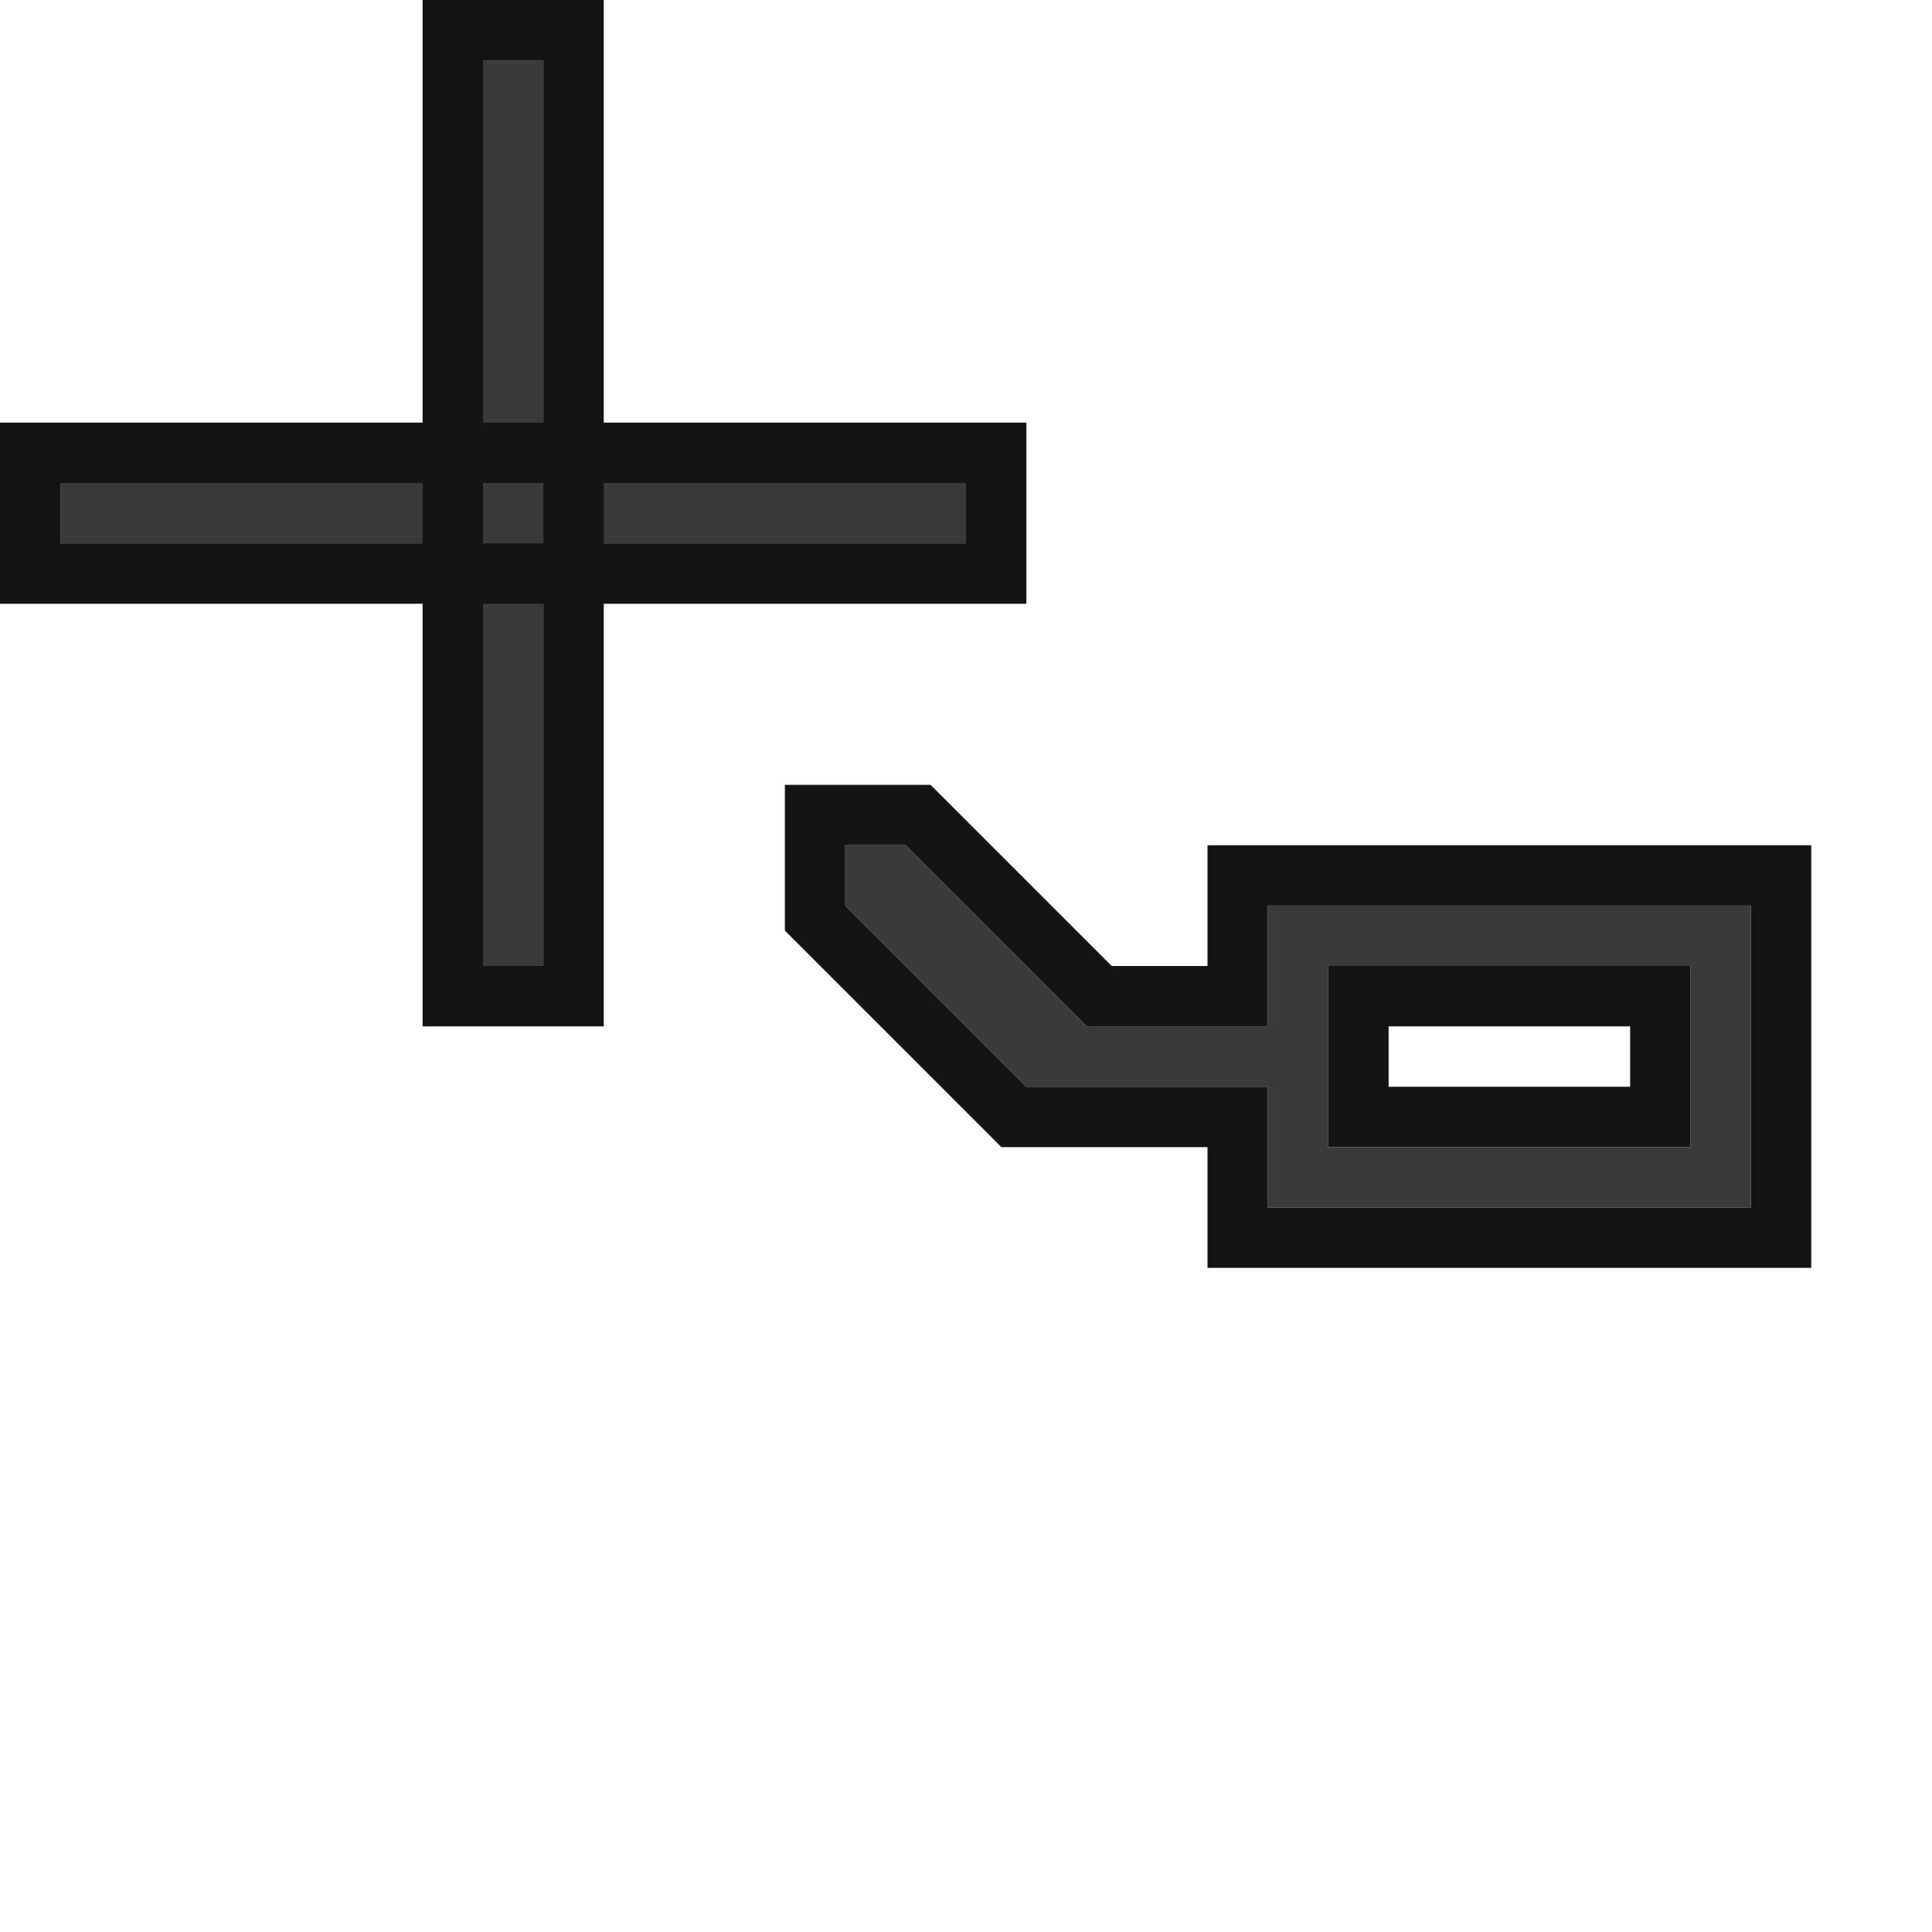 <svg height="32" viewBox="0 0 32 32" width="32" xmlns="http://www.w3.org/2000/svg"><g transform="matrix(.125 0 0 .125 -3.5 -2)"><path d="m92 24v56h-56v8h56v56h8v-56h56v-8h-56v-56zm48 104v8l24 24h32v16h64v-40h-64v16h-24l-24-24zm64 16h48v24h-48z" fill="#3a3a38"/><path d="m7 0v1 6h-7v3h7v7h3v-7h7v-3h-7v-7zm1 1h1v6h-1zm-7 7h6v1h-6zm7 0h1v1h-1zm2 0h6v1h-6zm-2 2h1v6h-1zm5 3v1 1.414l3.586 3.586h3.414v2h10v-7h-10v2h-1.586l-3-3zm1 1h1l3 3h3v-2h8v5h-8v-2h-4l-3-3zm8 2v3h6v-3zm1 1h4v1h-4z" fill="#141414" stroke-width=".125" transform="matrix(8 0 0 8 28 16)"/></g></svg>